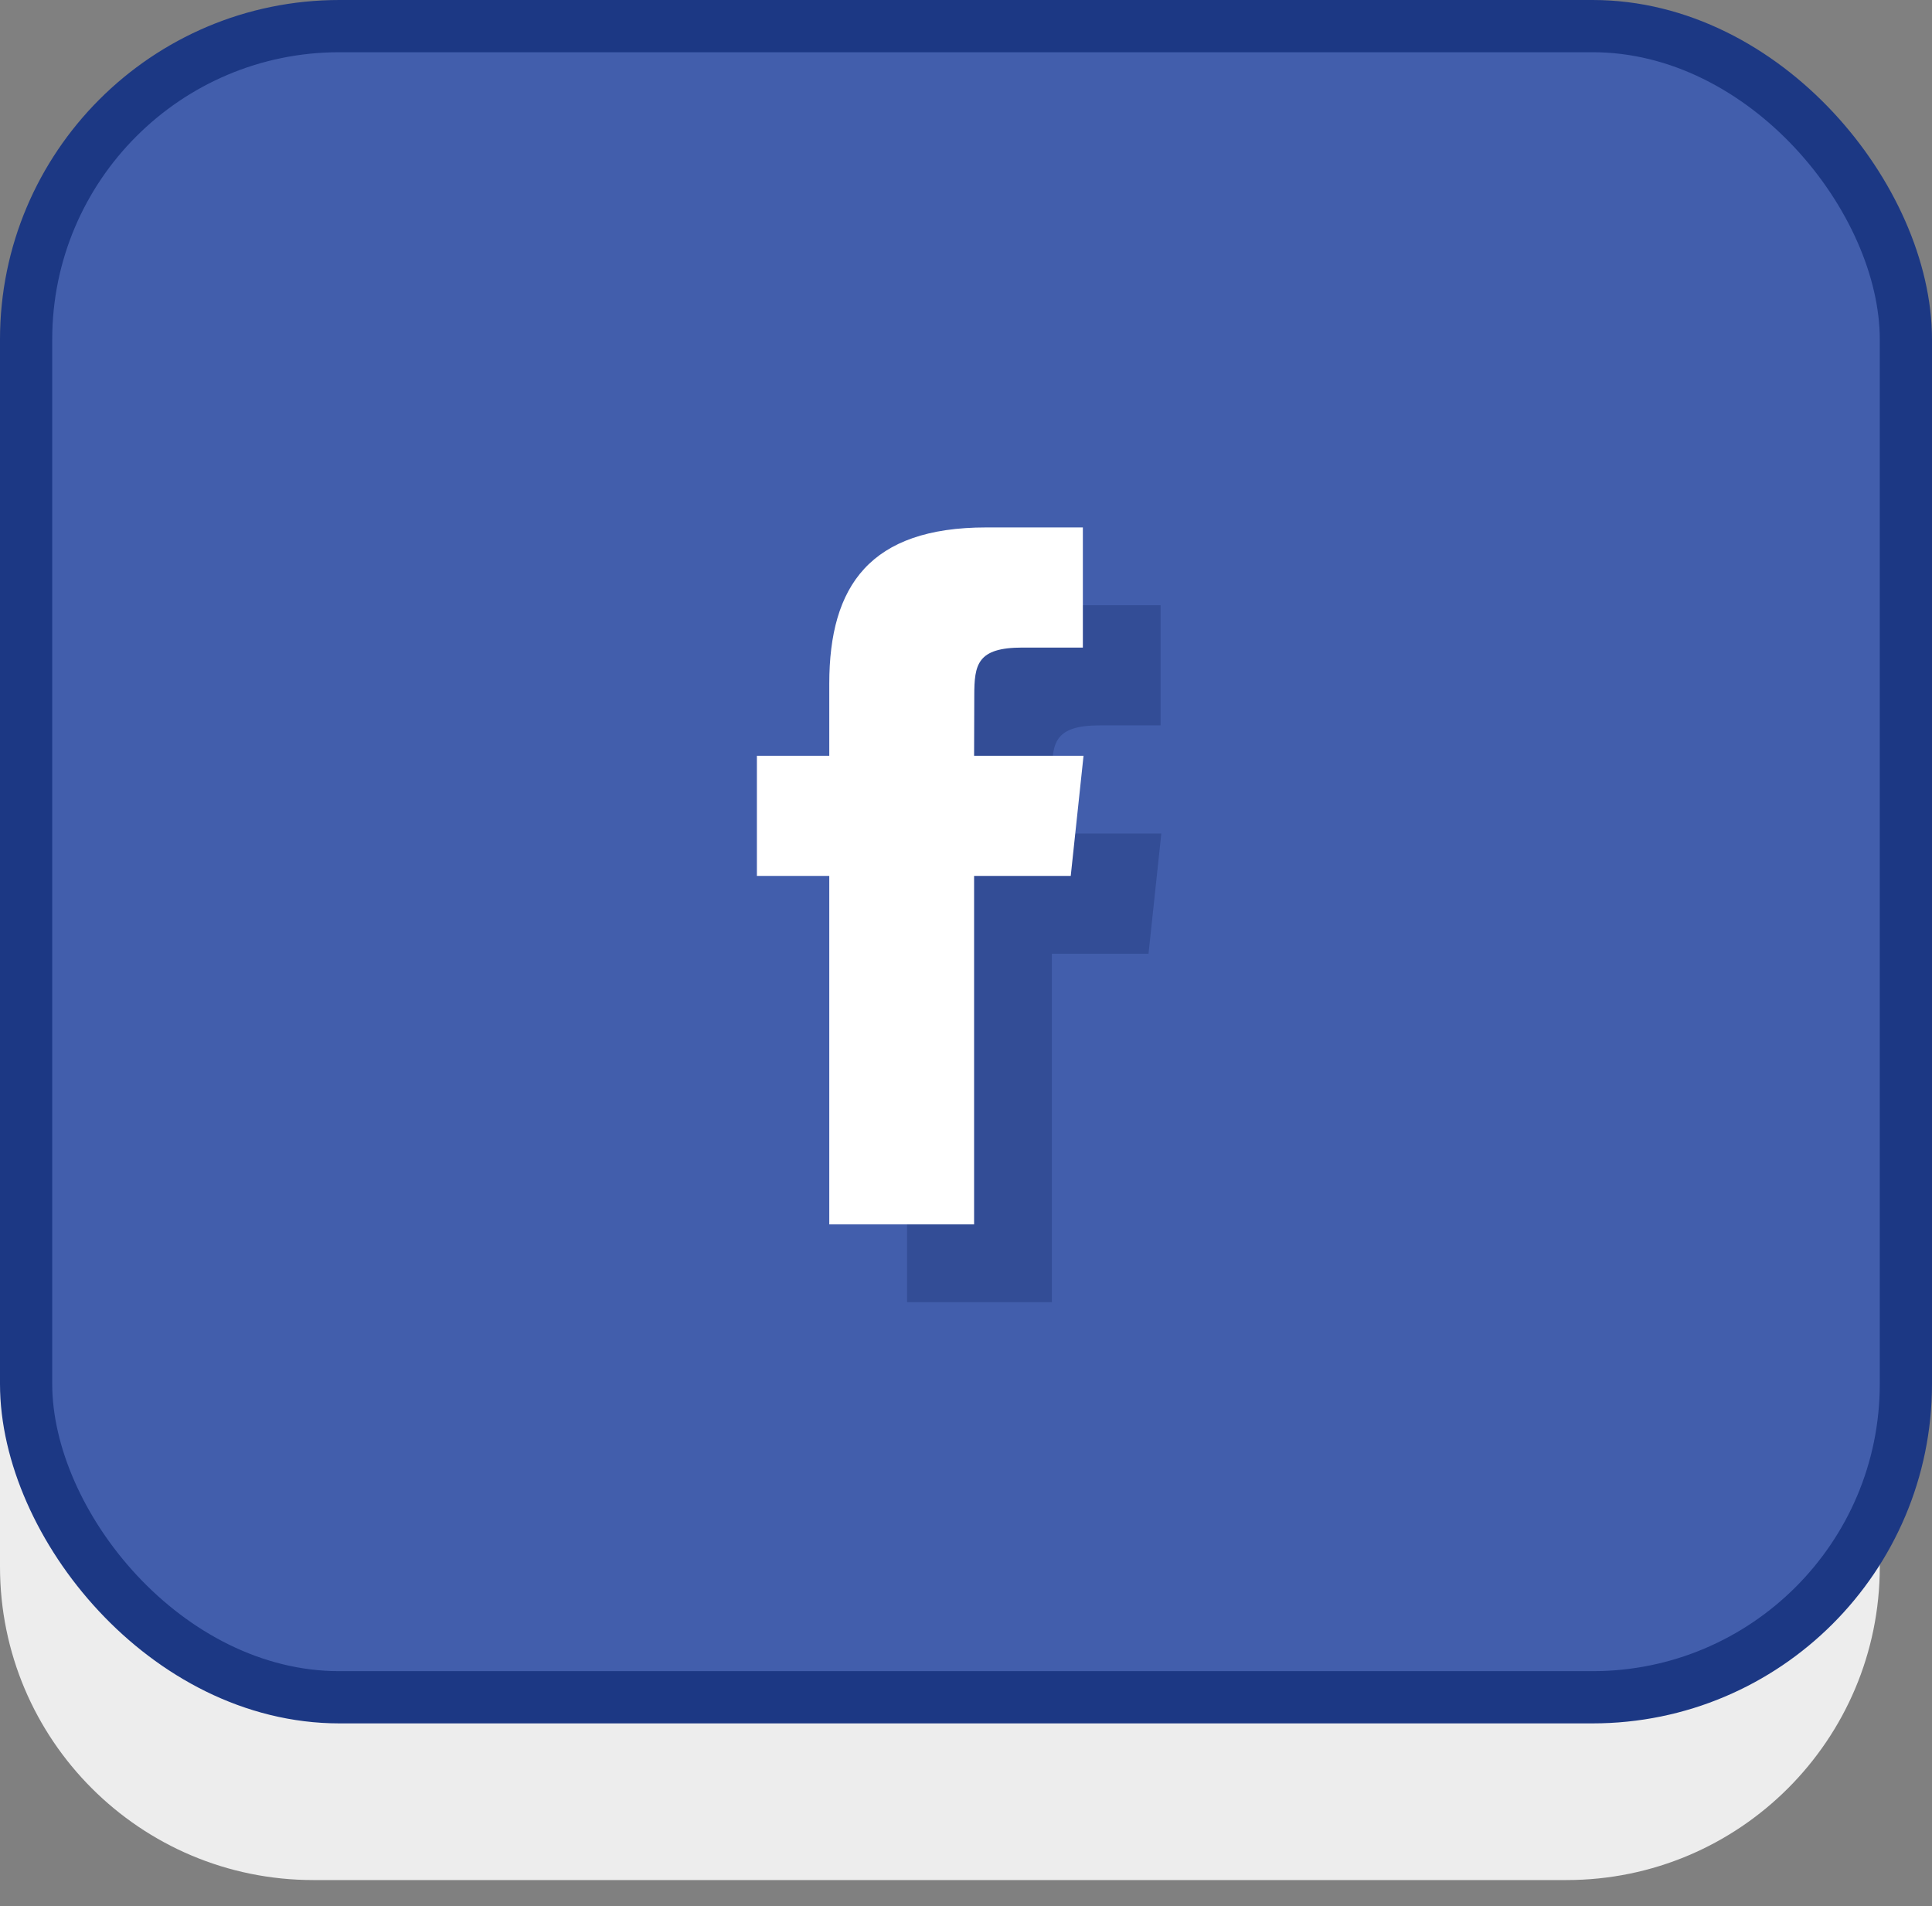 <svg xmlns="http://www.w3.org/2000/svg" xmlns:xlink="http://www.w3.org/1999/xlink" preserveAspectRatio="xMidYMid" width="74" height="73" viewBox="0 0 74 73">
  <rect x="0" y="0" width="74" height="73" fill="#808080" stroke="none"/>
  <defs>
    <style>
      .cls-1 {
        fill: #ededed;
      }

      .cls-1, .cls-3, .cls-4 {
        fill-rule: evenodd;
      }

      .cls-2 {
        fill: #425eac;
        stroke: #1c3884;
        stroke-width: 2px;
      }

      .cls-3 {
        fill: #334d96;
      }

      .cls-4 {
        fill: #fff;
      }
    </style>
  </defs>
  <g>
    <path d="M-0.000,42.000 L72.000,42.000 L72.000,60.000 C72.000,66.627 66.627,72.000 60.000,72.000 L12.000,72.000 C5.373,72.000 -0.000,66.627 -0.000,60.000 L-0.000,42.000 Z" class="cls-1"/>
    <rect x="1" y="1" width="72" height="64" rx="12" ry="12" class="cls-2"/>
    <path d="M40.289,49.870 L34.742,49.870 L34.742,36.524 L31.970,36.524 L31.970,31.923 L34.742,31.923 L34.742,29.162 C34.742,25.410 36.307,23.178 40.753,23.178 L44.454,23.178 L44.454,27.779 L42.142,27.779 C40.411,27.779 40.296,28.422 40.296,29.621 L40.289,31.923 L44.481,31.923 L43.991,36.524 L40.289,36.524 L40.289,49.870 Z" class="cls-3"/>
    <path d="M37.310,46.891 L31.763,46.891 L31.763,33.545 L28.991,33.545 L28.991,28.944 L31.763,28.944 L31.763,26.183 C31.763,22.431 33.328,20.199 37.774,20.199 L41.476,20.199 L41.476,24.800 L39.163,24.800 C37.432,24.800 37.317,25.443 37.317,26.642 L37.310,28.944 L41.502,28.944 L41.012,33.545 L37.310,33.545 L37.310,46.891 Z" class="cls-4"/>
  </g>
</svg>
